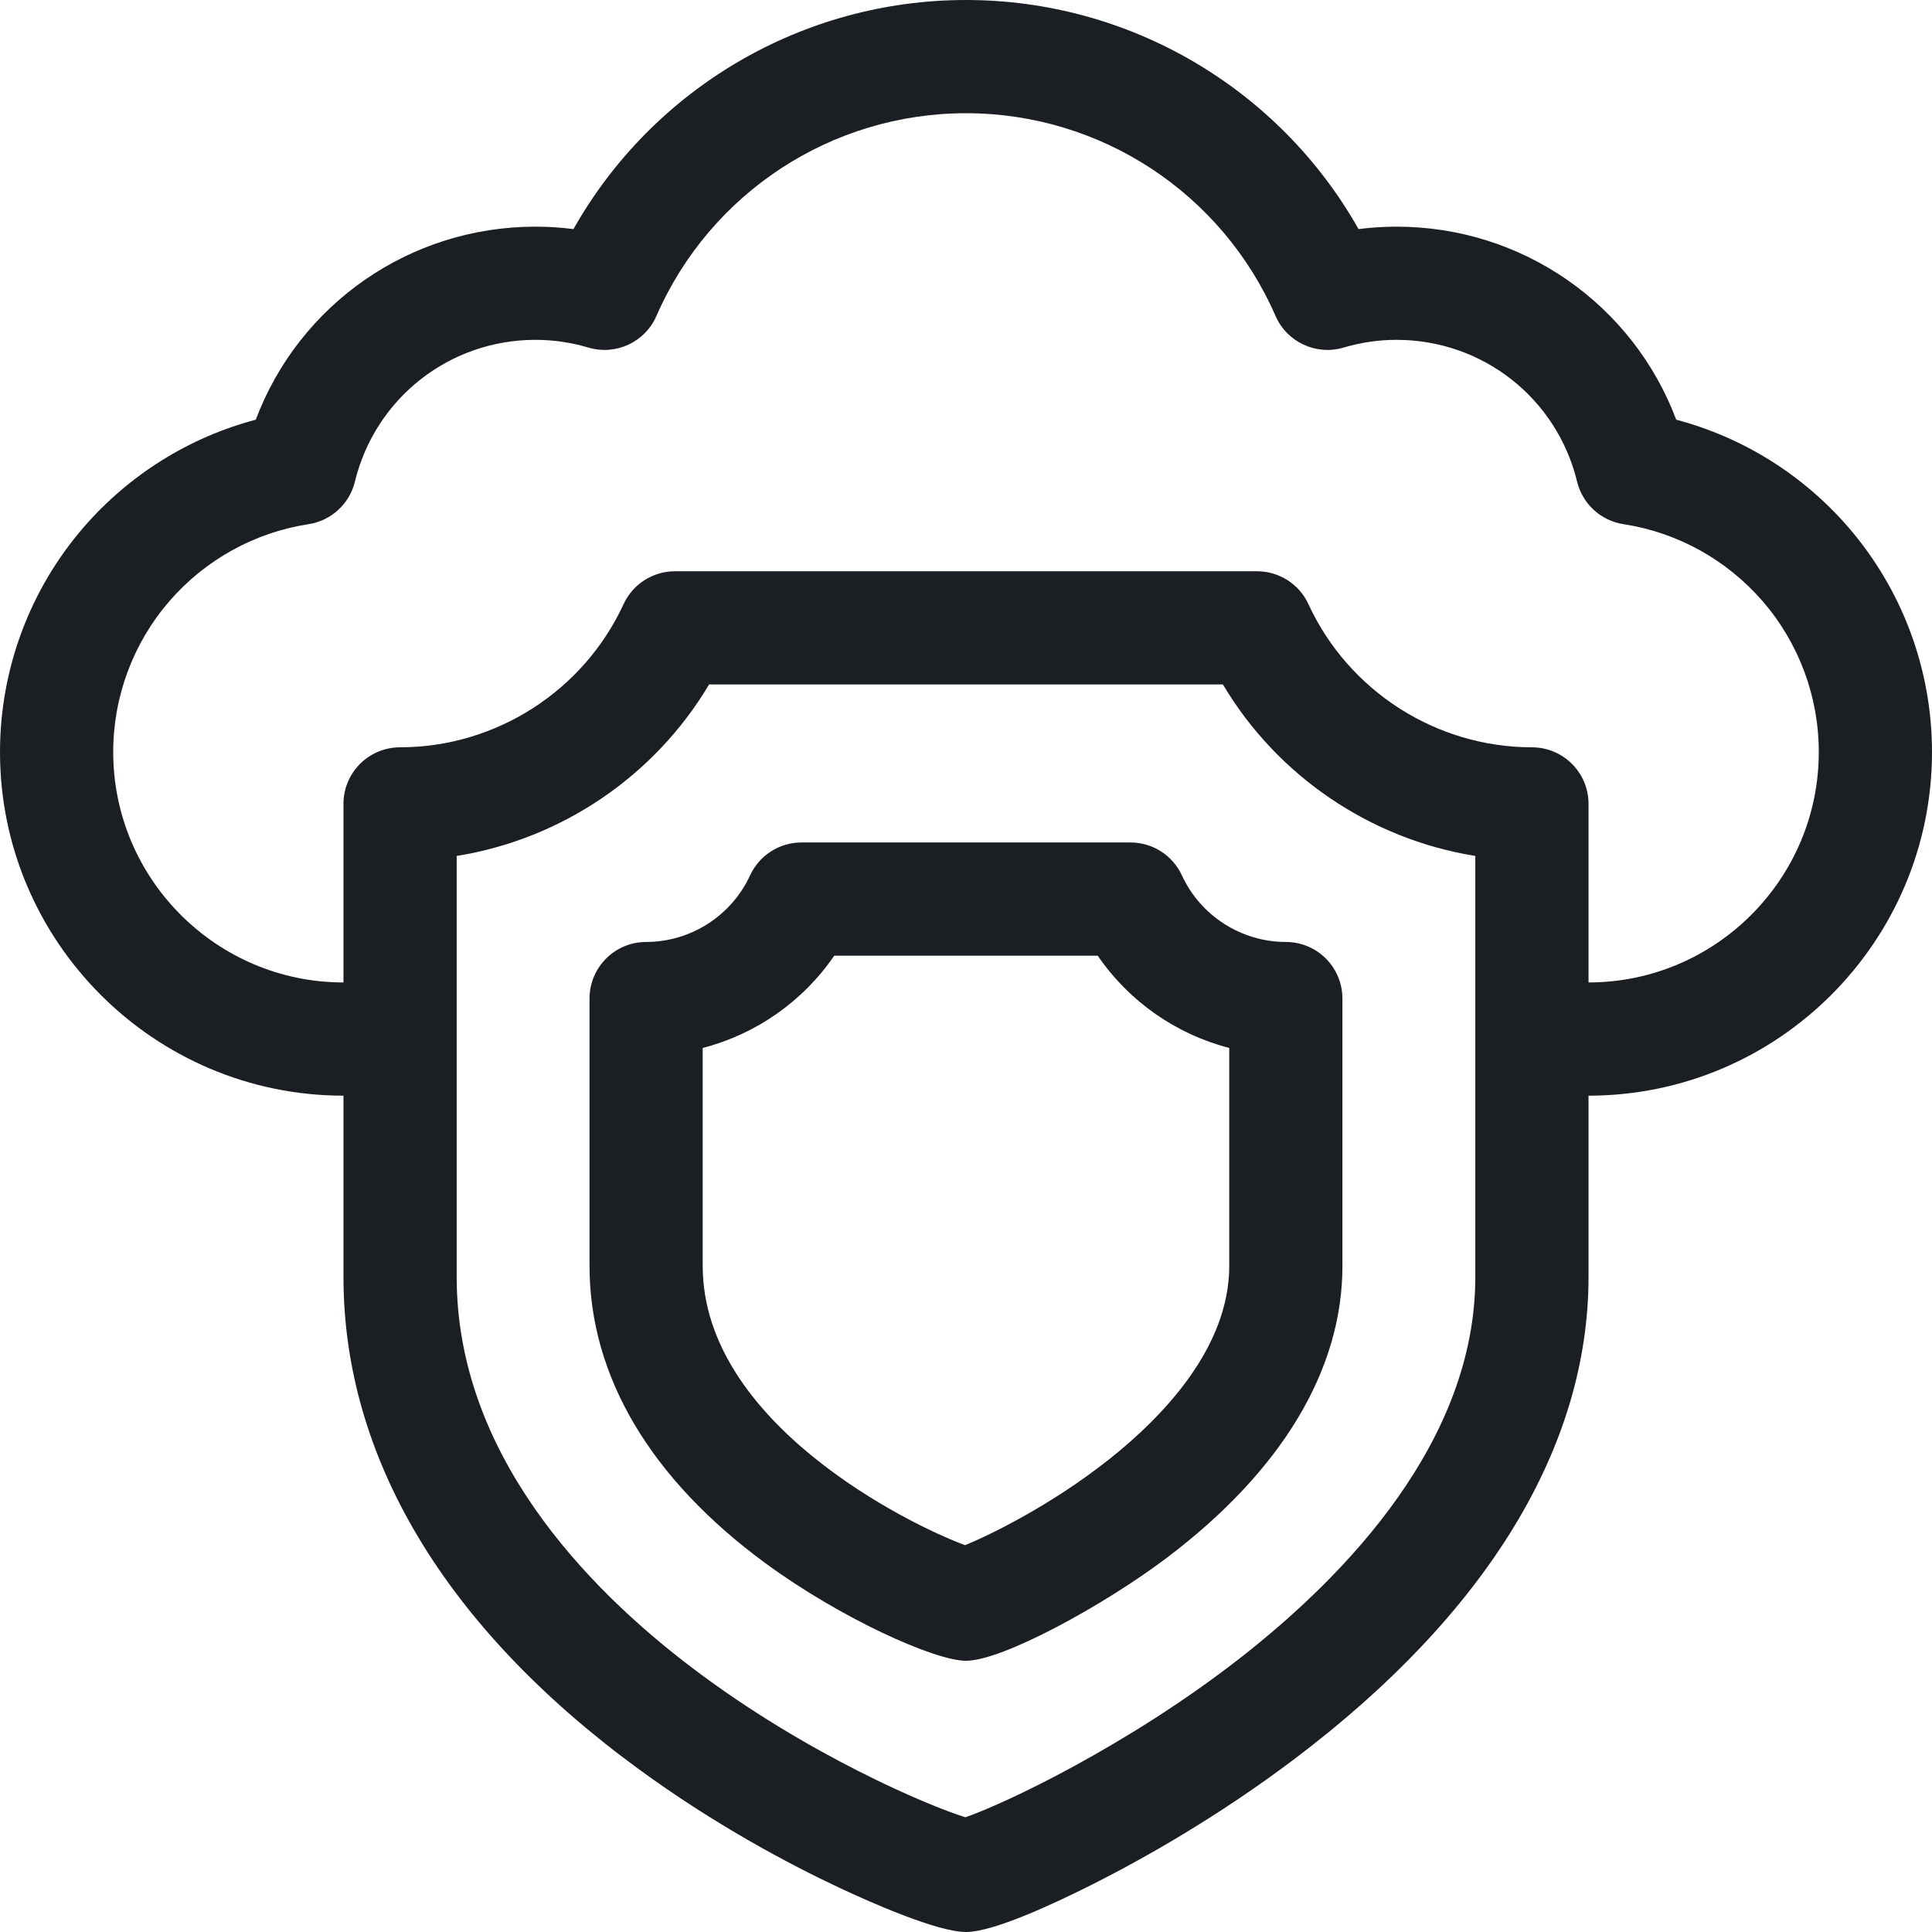 <svg width="50" height="50" viewBox="0 0 50 50" fill="none" xmlns="http://www.w3.org/2000/svg">
<g clip-path="url(#clip0_239_657)">
<path d="M50 19.462C50 17.323 49.23 15.256 47.831 13.641C46.654 12.282 45.099 11.316 43.381 10.862C42.257 7.878 39.402 5.866 36.142 5.866C35.813 5.866 35.485 5.887 35.159 5.929C33.105 2.292 29.237 0 25 0C20.763 0 16.895 2.292 14.841 5.929C14.515 5.887 14.187 5.866 13.858 5.866C10.598 5.866 7.743 7.878 6.619 10.862C4.901 11.316 3.346 12.282 2.169 13.641C0.77 15.256 0 17.323 0 19.462C0 24.365 3.987 28.354 8.889 28.356V33.047C8.889 37.716 11.521 42.113 16.5 45.763C18.509 47.236 20.458 48.262 21.739 48.863C22.468 49.205 24.245 50 25 50C25.685 50 27.172 49.323 28.298 48.755C29.569 48.113 31.506 47.03 33.517 45.51C38.485 41.756 41.111 37.447 41.111 33.047V28.356C46.013 28.354 50 24.365 50 19.462ZM38.181 33.047C38.181 37.275 34.866 40.748 32.085 42.917C29.177 45.184 25.981 46.69 24.983 47.031C24.035 46.736 20.893 45.42 17.918 43.167C15.136 41.059 11.819 37.593 11.819 33.047V22.152C14.531 21.716 16.939 20.089 18.351 17.714H31.649C33.061 20.089 35.469 21.716 38.181 22.152V33.047H38.181ZM41.111 25.426V20.805C41.111 19.995 40.455 19.34 39.646 19.34C37.17 19.34 34.9 17.886 33.862 15.635C33.623 15.116 33.103 14.784 32.532 14.784H17.468C16.897 14.784 16.377 15.116 16.138 15.635C15.1 17.886 12.83 19.34 10.354 19.34C9.545 19.34 8.889 19.995 8.889 20.805V25.426C5.603 25.424 2.93 22.75 2.93 19.462C2.93 18.028 3.446 16.642 4.383 15.559C5.312 14.487 6.591 13.779 7.983 13.566C8.57 13.477 9.045 13.041 9.185 12.464C9.711 10.304 11.632 8.795 13.858 8.795C14.321 8.795 14.782 8.863 15.228 8.995C15.937 9.206 16.693 8.855 16.988 8.177C18.38 4.989 21.524 2.93 25 2.93C28.476 2.93 31.62 4.989 33.011 8.177C33.307 8.855 34.063 9.206 34.772 8.995C35.218 8.863 35.679 8.795 36.142 8.795C38.368 8.795 40.29 10.304 40.815 12.464C40.955 13.041 41.43 13.477 42.017 13.566C43.41 13.779 44.688 14.487 45.617 15.559C46.554 16.642 47.07 18.027 47.07 19.462C47.07 22.75 44.397 25.424 41.111 25.426Z" fill="#1B1F23"/>
<path d="M30.587 22.654C30.348 22.135 29.828 21.803 29.257 21.803H20.743C20.171 21.803 19.652 22.135 19.412 22.654C18.93 23.701 17.873 24.378 16.722 24.378C15.913 24.378 15.257 25.034 15.257 25.843V32.762C15.257 35.612 16.834 38.275 19.819 40.463C21.753 41.881 24.192 42.981 25 42.981C25.94 42.981 28.566 41.548 30.198 40.315C33.171 38.068 34.742 35.456 34.742 32.762V25.843C34.742 25.454 34.588 25.081 34.313 24.807C34.039 24.532 33.666 24.378 33.278 24.378C32.126 24.378 31.07 23.701 30.587 22.654ZM31.813 32.762C31.813 34.866 30.115 36.651 28.691 37.777C27.209 38.949 25.634 39.721 24.976 39.989C23.52 39.455 18.186 36.819 18.186 32.762V27.121C19.565 26.765 20.781 25.916 21.59 24.733H28.409C29.218 25.916 30.434 26.765 31.813 27.121V32.762Z" fill="#1B1F23"/>
</g>
<defs>
<clipPath id="clip0_239_657">
<rect width="50" height="50" fill="white"/>
</clipPath>
</defs>
</svg>
